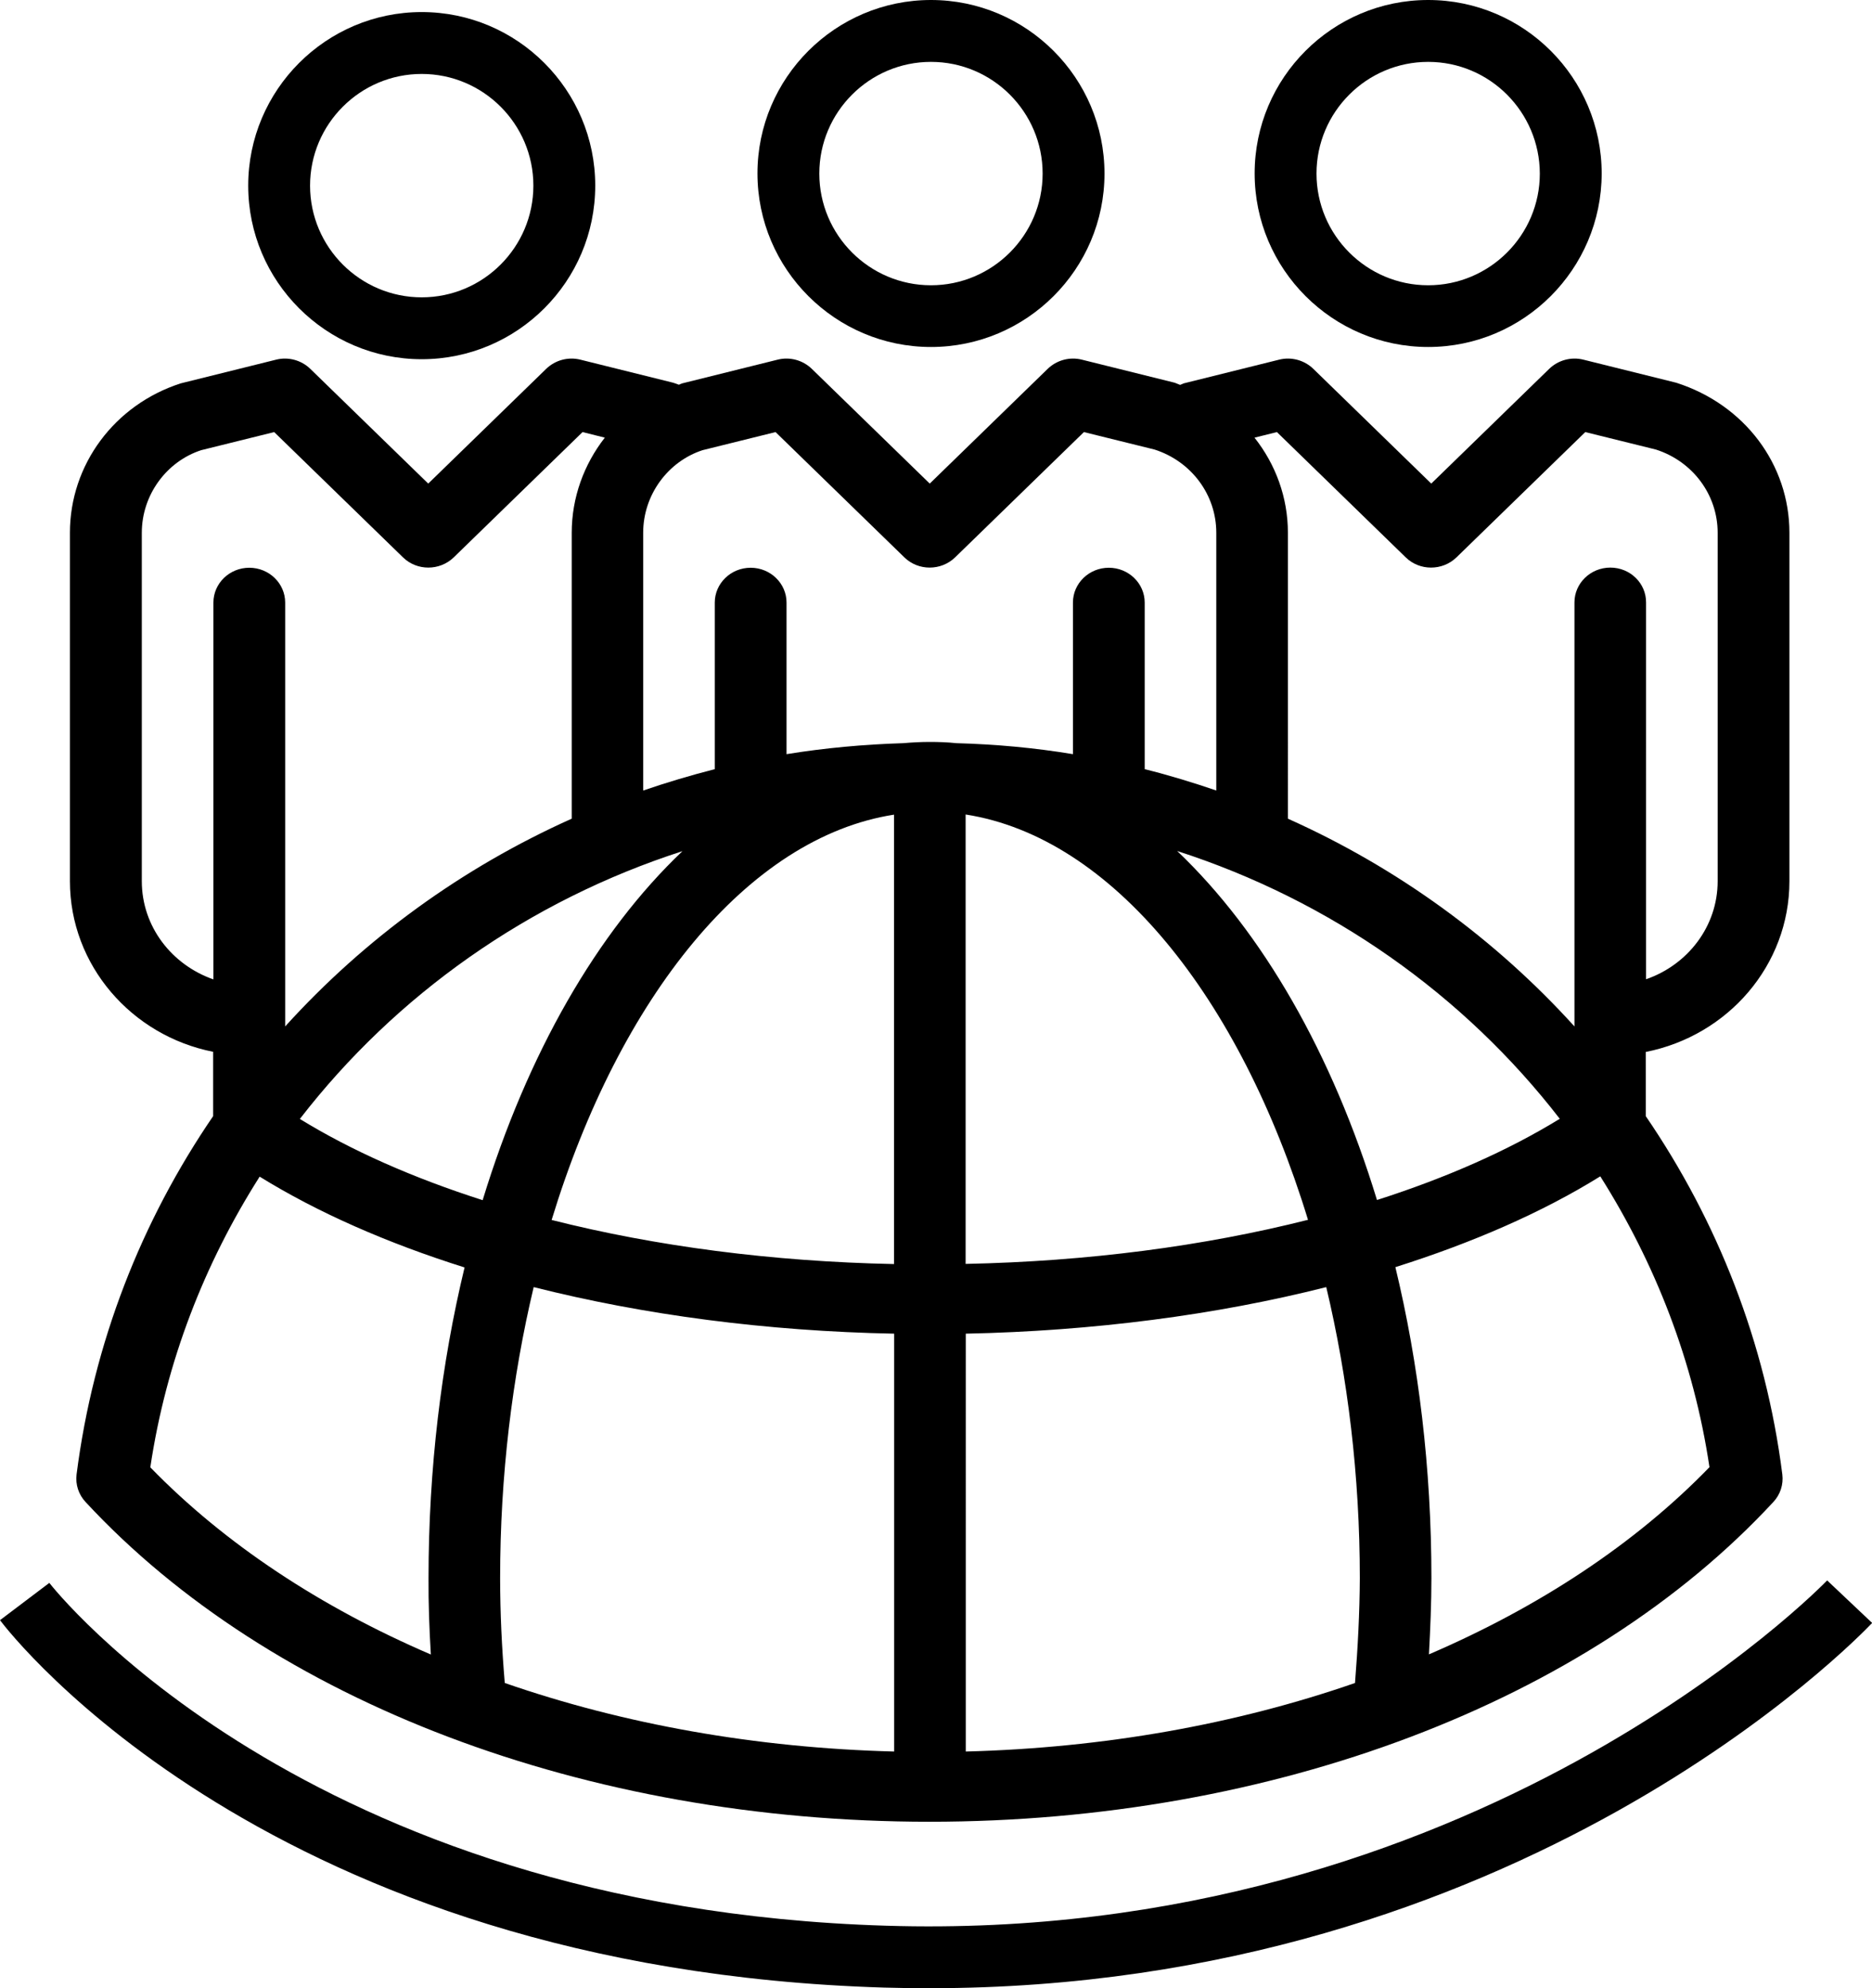 <?xml version="1.0" encoding="utf-8"?>
<!-- Generator: Adobe Illustrator 23.0.2, SVG Export Plug-In . SVG Version: 6.00 Build 0)  -->
<svg version="1.1" id="Layer_1" xmlns="http://www.w3.org/2000/svg" xmlns:xlink="http://www.w3.org/1999/xlink" x="0px" y="0px"
	 viewBox="0 0 121.05 128.52" style="enable-background:new 0 0 121.05 128.52;" xml:space="preserve">
<g>
	<path d="M27.27,23.22c-6.18,0-11.22-5.03-11.22-11.22c0-6.18,5.03-11.22,11.22-11.22S38.49,5.82,38.49,12
		C38.49,18.19,33.45,23.22,27.27,23.22z M27.27,4.78c-3.98,0-7.22,3.24-7.22,7.22c0,3.98,3.24,7.22,7.22,7.22s7.22-3.24,7.22-7.22
		C34.49,8.02,31.25,4.78,27.27,4.78z"/>
	<path d="M60.2,22.43c-6.18,0-11.22-5.03-11.22-11.22C48.98,5.03,54.02,0,60.2,0s11.22,5.03,11.22,11.22
		C71.42,17.4,66.38,22.43,60.2,22.43z M60.2,4c-3.98,0-7.22,3.24-7.22,7.22c0,3.98,3.24,7.22,7.22,7.22c3.98,0,7.22-3.24,7.22-7.22
		C67.42,7.24,64.18,4,60.2,4z"/>
	<path d="M92.35,22.43c-6.18,0-11.22-5.03-11.22-11.22C81.13,5.03,86.16,0,92.35,0s11.22,5.03,11.22,11.22
		C103.56,17.4,98.53,22.43,92.35,22.43z M92.35,4c-3.98,0-7.22,3.24-7.22,7.22c0,3.98,3.24,7.22,7.22,7.22
		c3.98,0,7.22-3.24,7.22-7.22C99.56,7.24,96.33,4,92.35,4z"/>
	<path d="M115.71,56.96V34.44c0-4.4-2.88-8.28-7.32-9.7l-6-1.49c-0.79-0.2-1.63,0.03-2.21,0.59l-7.63,7.42l-7.63-7.42
		c-0.58-0.56-1.42-0.79-2.21-0.59l-6.16,1.53c-0.08,0.03-0.16,0.07-0.24,0.1c-0.12-0.04-0.23-0.1-0.35-0.14l-6-1.49
		c-0.79-0.2-1.63,0.03-2.21,0.59l-7.63,7.42l-7.63-7.42c-0.58-0.56-1.42-0.79-2.21-0.59l-6.16,1.53c-0.08,0.02-0.14,0.06-0.22,0.09
		c-0.12-0.04-0.23-0.09-0.37-0.13l-6-1.49c-0.79-0.2-1.63,0.03-2.21,0.59l-7.63,7.42l-7.63-7.42c-0.58-0.56-1.42-0.79-2.21-0.59
		l-6.16,1.53c-4.29,1.38-7.17,5.26-7.17,9.66v22.52c0,5.44,3.99,9.99,9.26,11.03v4.16c-4.63,6.77-7.74,14.63-8.83,23.16
		c-0.08,0.65,0.13,1.3,0.58,1.78c11.99,12.94,32.39,20.67,54.57,20.67s42.59-7.73,54.57-20.67c0.45-0.48,0.66-1.13,0.58-1.78
		c-1.08-8.53-4.2-16.39-8.83-23.16V68C111.73,66.95,115.71,62.4,115.71,56.96z M9.17,56.96V34.44c0-2.45,1.6-4.61,3.84-5.34
		l4.72-1.17l8.33,8.1c0.9,0.88,2.37,0.88,3.28,0l8.33-8.1l1.44,0.36c-1.35,1.73-2.14,3.87-2.14,6.15v18.48
		c-7.1,3.18-13.4,7.77-18.53,13.43V38.95c0-1.24-1.04-2.25-2.32-2.25c-1.28,0-2.32,1.01-2.32,2.25v24.36
		C11.11,62.37,9.17,59.9,9.17,56.96z M27.86,106.95c-7.12-3.06-13.33-7.15-18.14-12.1c1.02-6.85,3.51-13.19,7.07-18.79
		c3.75,2.32,8.24,4.29,13.25,5.87c-1.5,6.22-2.33,12.99-2.33,20.09C27.7,103.64,27.76,105.29,27.86,106.95z M19.39,72.33
		c6.2-8.02,14.81-14.11,24.74-17.31c-5.52,5.24-10.03,13.1-12.92,22.56C26.74,76.15,22.74,74.39,19.39,72.33z M57.81,113.22
		c-8.93-0.23-17.48-1.76-25.17-4.43c-0.19-2.27-0.3-4.54-0.3-6.78c0-6.62,0.78-12.98,2.17-18.81c7.12,1.8,15.06,2.85,23.31,3.01
		V113.22z M57.81,81.71c-7.87-0.16-15.42-1.15-22.14-2.85c4.39-14.39,12.68-24.73,22.14-26.2V81.71z M60.13,47.96
		c-0.58,0-1.15,0.03-1.73,0.08c-2.56,0.08-5.07,0.31-7.54,0.71v-9.8c0-1.24-1.04-2.25-2.32-2.25c-1.28,0-2.32,1.01-2.32,2.25v10.77
		c-1.57,0.4-3.11,0.86-4.63,1.38V34.44c0-2.45,1.6-4.61,3.84-5.34l4.72-1.17l8.33,8.1c0.9,0.88,2.37,0.88,3.28,0l8.33-8.1l4.57,1.13
		c2.39,0.77,3.99,2.93,3.99,5.38V51.1c-1.52-0.52-3.06-0.99-4.63-1.38V38.95c0-1.24-1.04-2.25-2.32-2.25
		c-1.28,0-2.32,1.01-2.32,2.25v9.8c-2.47-0.41-4.98-0.64-7.54-0.71C61.28,47.98,60.71,47.96,60.13,47.96z M84.58,78.85
		c-6.72,1.7-14.26,2.69-22.14,2.85V52.65C71.9,54.12,80.18,64.46,84.58,78.85z M87.62,108.79c-7.69,2.67-16.24,4.2-25.17,4.43V86.21
		c8.25-0.17,16.2-1.21,23.31-3.01c1.39,5.83,2.17,12.2,2.17,18.81C87.92,104.24,87.8,106.52,87.62,108.79z M76.12,55.01
		c9.93,3.2,18.54,9.29,24.74,17.31c-3.35,2.06-7.35,3.82-11.82,5.25C86.15,68.11,81.64,60.26,76.12,55.01z M110.54,94.84
		c-4.81,4.96-11.02,9.04-18.14,12.1c0.09-1.66,0.16-3.31,0.16-4.94c0-7.1-0.83-13.88-2.33-20.09c5-1.58,9.5-3.54,13.25-5.87
		C107.03,81.66,109.52,87.99,110.54,94.84z M104.13,36.69c-1.28,0-2.32,1.01-2.32,2.25v27.41c-5.13-5.66-11.43-10.25-18.53-13.43
		V34.44c0-2.28-0.79-4.42-2.16-6.15l1.45-0.36l8.33,8.1c0.9,0.88,2.37,0.88,3.28,0l8.33-8.1l4.57,1.13
		c2.39,0.77,3.99,2.93,3.99,5.38v22.52c0,2.93-1.94,5.41-4.63,6.34V38.95C106.45,37.7,105.41,36.69,104.13,36.69z"/>
	<path d="M60.12,128.52c-0.98,0-1.96-0.01-2.95-0.04C17.47,127.28,0.69,105.65,0,104.73l3.19-2.41c0.16,0.21,16.43,21.02,54.1,22.16
		c38.14,1.18,60.63-22.09,60.86-22.32l2.91,2.75C120.12,105.89,98.33,128.52,60.12,128.52z"/>
</g>
</svg>
